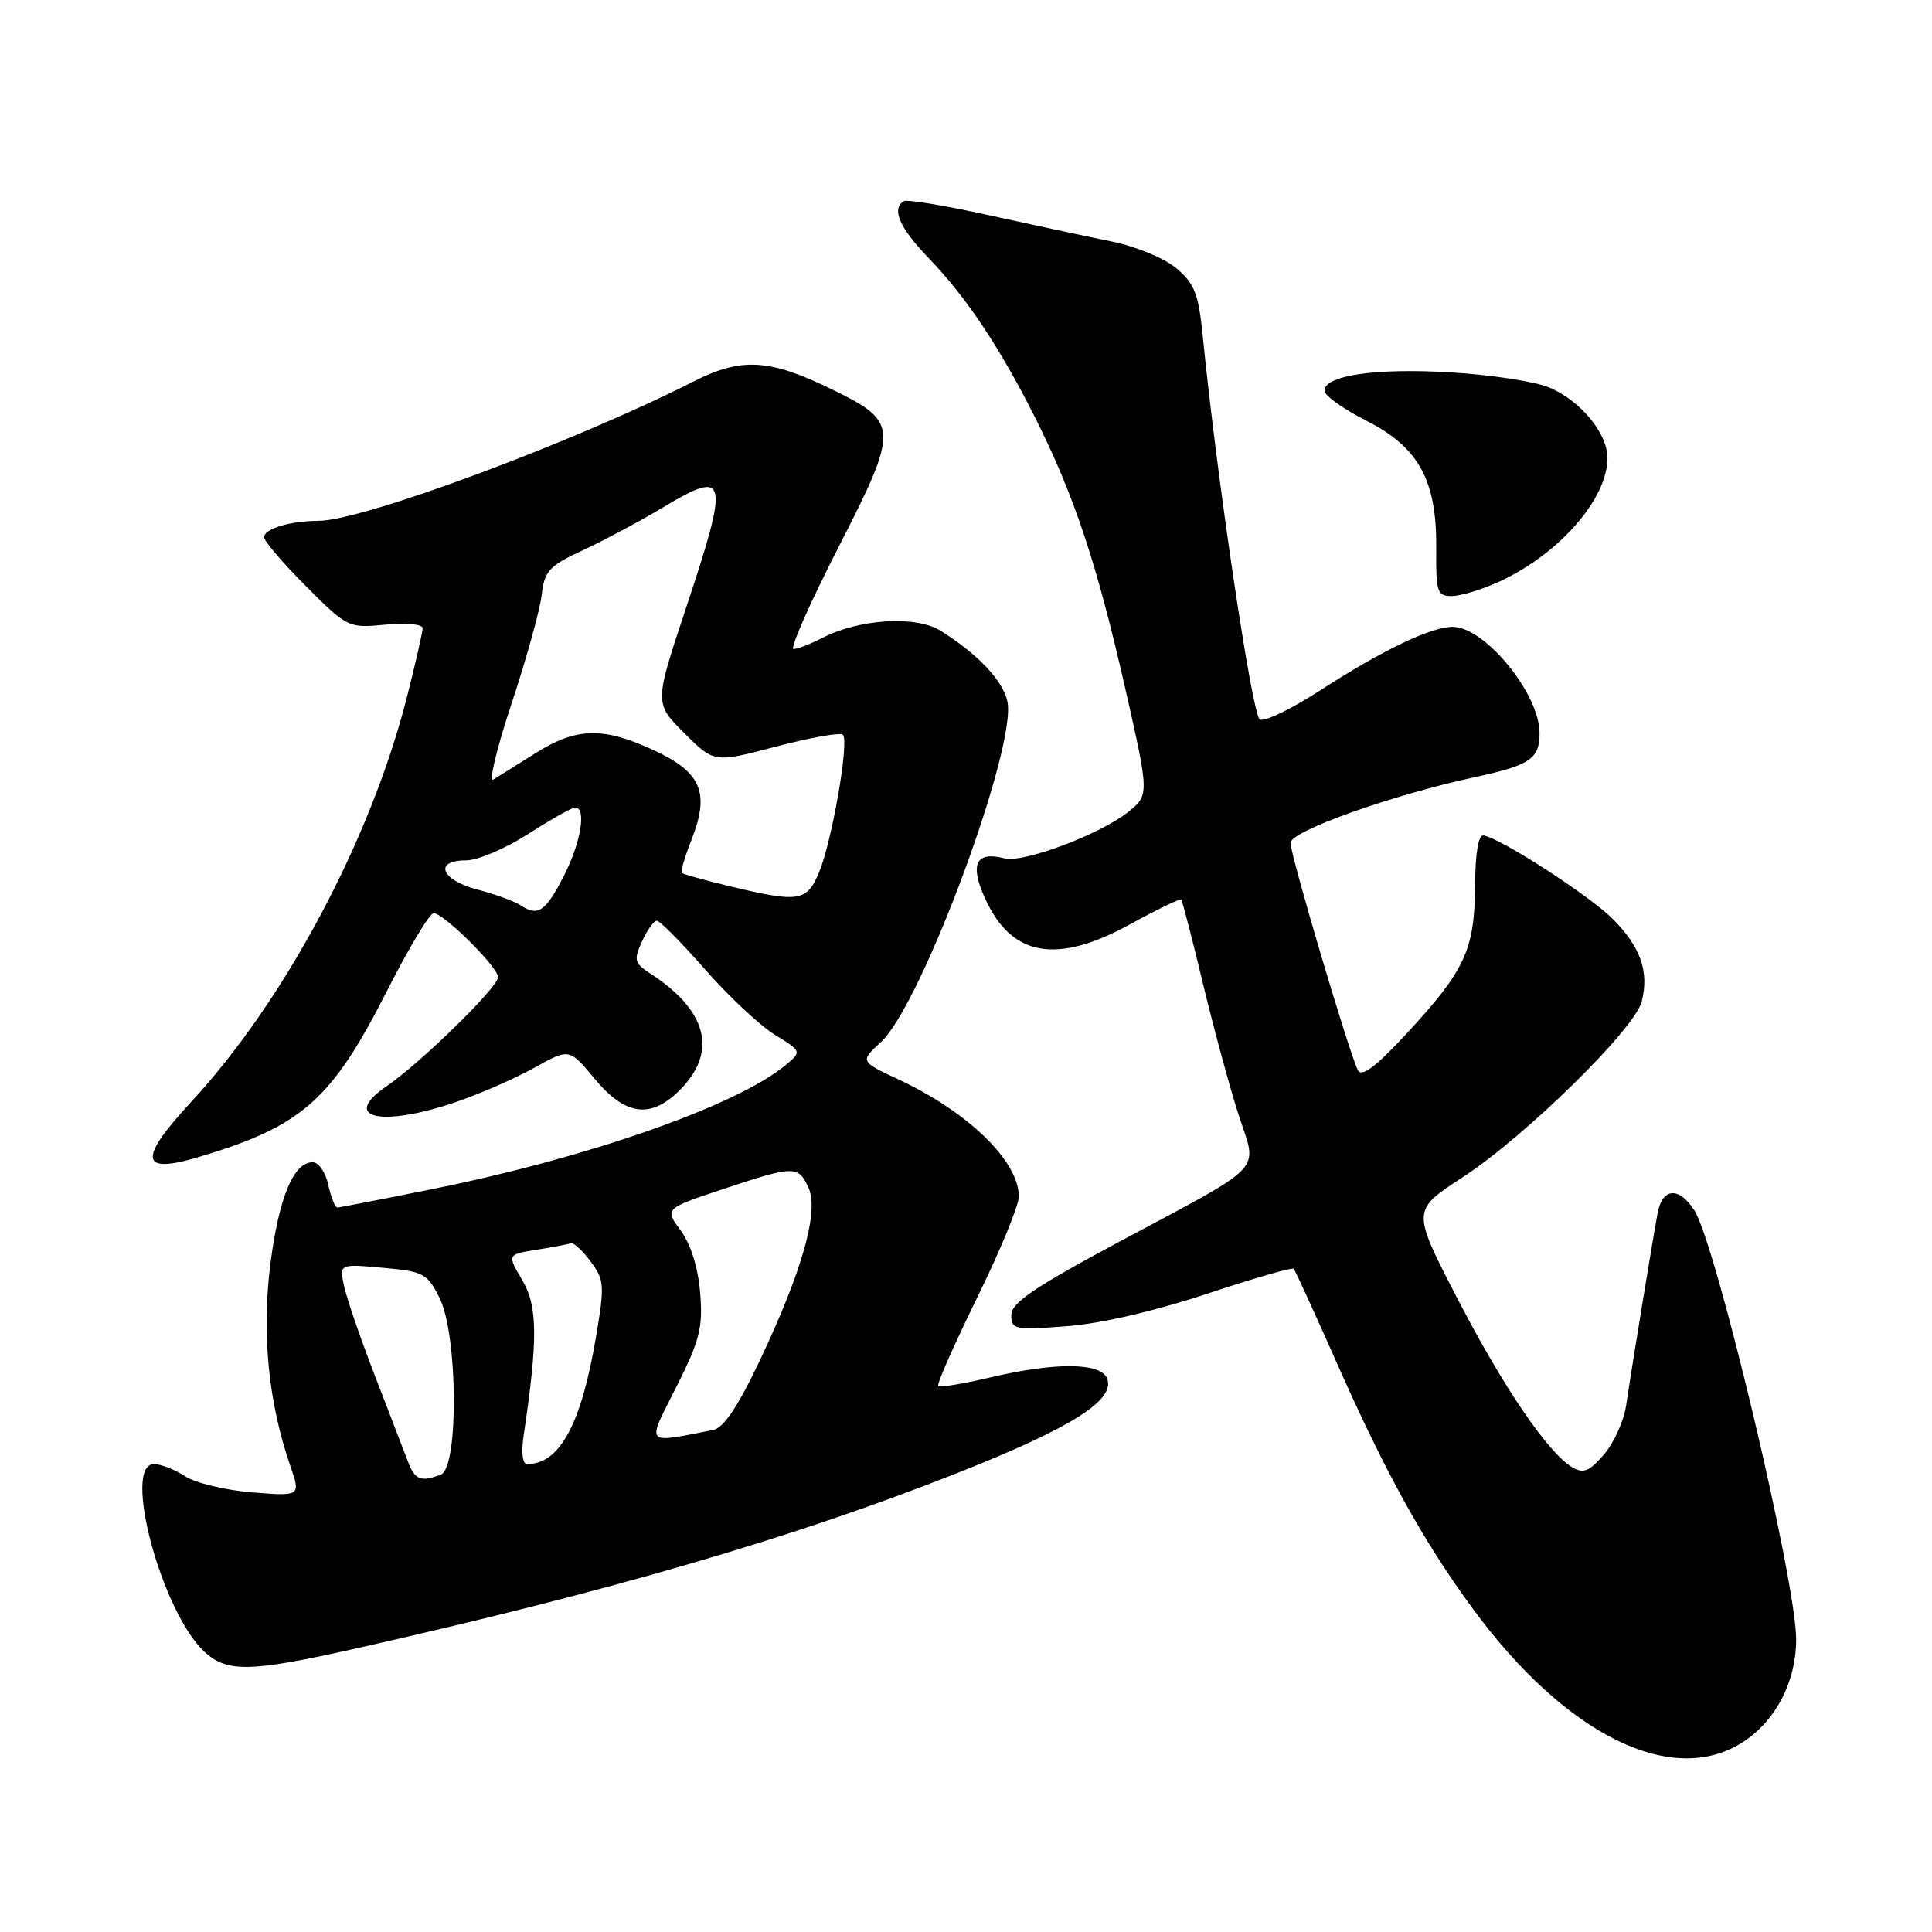 <?xml version="1.0" encoding="UTF-8" standalone="no"?>
<!DOCTYPE svg PUBLIC "-//W3C//DTD SVG 1.1//EN" "http://www.w3.org/Graphics/SVG/1.1/DTD/svg11.dtd" >
<svg xmlns="http://www.w3.org/2000/svg" xmlns:xlink="http://www.w3.org/1999/xlink" version="1.1" viewBox="0 0 256 256">
 <g >
 <path fill="currentColor"
d=" M 231.10 230.73 C 235.38 227.88 238.00 222.75 238.00 217.23 C 238.00 209.50 227.37 164.73 224.48 160.33 C 222.43 157.20 220.27 157.39 219.64 160.75 C 219.01 164.15 216.22 181.16 215.47 186.25 C 215.16 188.31 213.83 191.23 212.52 192.75 C 210.56 195.00 209.79 195.30 208.31 194.41 C 205.07 192.46 199.15 183.74 193.05 171.94 C 187.07 160.38 187.07 160.38 193.79 156.01 C 202.09 150.60 216.63 136.34 217.54 132.70 C 218.54 128.73 217.38 125.45 213.69 121.76 C 210.59 118.66 198.93 111.12 196.59 110.70 C 195.89 110.57 195.48 113.03 195.45 117.50 C 195.38 125.89 194.12 128.60 186.34 137.00 C 182.34 141.32 180.45 142.75 179.94 141.82 C 178.85 139.81 171.00 113.34 171.00 111.68 C 171.00 110.13 184.53 105.32 195.50 102.96 C 202.75 101.40 204.00 100.54 204.00 97.13 C 203.99 91.92 196.77 83.09 192.50 83.06 C 189.66 83.04 183.14 86.16 174.87 91.52 C 170.94 94.06 167.36 95.76 166.90 95.30 C 165.83 94.23 161.23 63.20 159.39 44.72 C 158.82 38.92 158.30 37.59 155.87 35.54 C 154.27 34.20 150.49 32.64 147.26 31.99 C 144.09 31.35 136.78 29.78 131.00 28.51 C 125.23 27.23 120.17 26.40 119.75 26.65 C 118.09 27.68 119.20 30.21 123.10 34.25 C 128.06 39.39 132.54 46.13 137.24 55.50 C 142.34 65.68 145.33 74.66 149.03 90.92 C 152.31 105.34 152.31 105.34 149.44 107.63 C 145.75 110.57 135.57 114.38 133.12 113.74 C 129.33 112.75 128.46 114.48 130.50 118.99 C 134.00 126.77 139.99 127.84 149.79 122.45 C 153.34 120.50 156.36 119.04 156.52 119.20 C 156.67 119.37 157.99 124.45 159.44 130.50 C 160.90 136.55 163.02 144.34 164.15 147.81 C 166.63 155.44 168.01 153.99 148.25 164.57 C 137.06 170.57 134.00 172.64 134.00 174.25 C 134.00 176.17 134.43 176.26 141.33 175.73 C 145.81 175.40 153.01 173.73 159.86 171.46 C 166.02 169.41 171.23 167.91 171.42 168.12 C 171.62 168.33 174.17 173.90 177.09 180.50 C 183.56 195.12 188.67 204.35 195.22 213.25 C 207.58 230.04 221.77 236.96 231.10 230.73 Z  M 47.12 218.44 C 80.79 210.87 105.28 203.72 126.83 195.19 C 142.01 189.18 147.80 185.53 146.70 182.67 C 145.88 180.53 139.86 180.47 131.11 182.54 C 127.59 183.37 124.53 183.87 124.32 183.65 C 124.10 183.44 126.42 178.19 129.46 171.98 C 132.51 165.78 135.00 159.73 135.00 158.55 C 135.00 153.87 128.33 147.37 119.08 143.04 C 113.95 140.64 113.95 140.64 116.74 138.07 C 122.11 133.12 134.80 98.91 133.48 92.92 C 132.88 90.16 129.51 86.62 124.62 83.57 C 121.33 81.53 113.83 82.00 108.89 84.56 C 107.36 85.35 105.67 86.00 105.15 86.00 C 104.63 86.00 107.30 79.94 111.09 72.53 C 119.14 56.81 119.11 55.94 110.42 51.68 C 101.97 47.54 98.30 47.31 91.92 50.54 C 75.95 58.64 48.12 68.98 42.24 69.01 C 38.42 69.03 35.00 70.06 35.00 71.18 C 35.00 71.70 37.50 74.63 40.56 77.69 C 46.05 83.18 46.17 83.24 51.06 82.77 C 53.80 82.50 56.00 82.71 56.00 83.23 C 56.00 83.75 55.07 87.84 53.93 92.33 C 49.14 111.23 37.74 132.60 25.30 146.04 C 18.30 153.61 18.54 155.62 26.20 153.35 C 40.01 149.25 43.92 145.81 51.29 131.27 C 54.16 125.63 56.93 121.01 57.46 121.00 C 58.79 121.00 66.00 128.16 66.00 129.48 C 66.00 130.81 55.72 140.86 51.24 143.92 C 45.01 148.18 50.55 149.42 60.49 146.00 C 63.68 144.90 68.35 142.86 70.86 141.45 C 75.44 138.90 75.44 138.90 78.80 142.95 C 82.94 147.94 86.37 148.31 90.31 144.20 C 95.09 139.21 93.62 133.82 86.16 128.99 C 84.05 127.62 83.95 127.21 85.07 124.74 C 85.76 123.23 86.64 122.00 87.04 122.00 C 87.43 122.00 90.30 124.90 93.41 128.44 C 96.51 131.98 100.68 135.88 102.67 137.11 C 106.29 139.34 106.29 139.34 103.91 141.28 C 97.38 146.56 77.92 153.38 57.72 157.47 C 50.86 158.86 45.00 160.00 44.70 160.00 C 44.40 160.00 43.86 158.65 43.50 157.00 C 43.14 155.35 42.21 154.00 41.44 154.00 C 38.90 154.00 36.98 158.59 35.84 167.39 C 34.66 176.60 35.54 185.74 38.44 194.16 C 39.86 198.26 39.86 198.26 33.43 197.75 C 29.89 197.46 25.89 196.50 24.54 195.62 C 23.18 194.73 21.33 194.00 20.41 194.00 C 16.16 194.00 21.40 213.56 27.06 218.84 C 30.06 221.64 33.16 221.58 47.12 218.44 Z  M 198.57 77.11 C 206.53 73.49 213.00 66.13 213.00 60.68 C 213.00 57.41 209.40 53.06 205.25 51.33 C 203.38 50.55 197.49 49.65 192.17 49.34 C 182.25 48.75 175.50 49.74 175.50 51.78 C 175.50 52.41 177.97 54.18 181.00 55.72 C 188.00 59.26 190.40 63.63 190.31 72.71 C 190.26 78.48 190.43 79.00 192.38 78.98 C 193.54 78.97 196.33 78.13 198.57 77.11 Z  M 54.09 193.75 C 53.62 192.51 51.66 187.45 49.75 182.49 C 47.83 177.54 45.97 172.13 45.61 170.48 C 44.94 167.47 44.94 167.47 50.72 167.99 C 56.13 168.47 56.61 168.73 58.25 172.00 C 60.67 176.85 60.80 194.48 58.42 195.39 C 55.79 196.40 54.99 196.10 54.09 193.75 Z  M 69.38 190.25 C 71.29 177.42 71.25 173.09 69.21 169.64 C 67.20 166.22 67.20 166.22 71.10 165.60 C 73.24 165.26 75.29 164.87 75.64 164.74 C 75.99 164.61 77.17 165.69 78.25 167.14 C 80.08 169.59 80.13 170.28 78.98 177.10 C 77.02 188.74 74.17 194.00 69.83 194.00 C 69.24 194.00 69.05 192.47 69.38 190.25 Z  M 89.61 183.79 C 92.74 177.57 93.16 175.91 92.77 171.28 C 92.50 167.95 91.52 164.85 90.19 163.04 C 88.05 160.15 88.05 160.15 95.78 157.57 C 105.25 154.42 105.77 154.41 107.13 157.38 C 108.54 160.49 106.32 168.39 100.67 180.29 C 97.79 186.37 95.88 189.21 94.50 189.48 C 85.31 191.27 85.64 191.66 89.61 183.79 Z  M 69.00 119.97 C 68.17 119.42 65.59 118.48 63.25 117.87 C 58.41 116.61 57.42 114.00 61.78 114.00 C 63.31 114.00 67.01 112.42 70.00 110.50 C 72.99 108.58 75.79 107.00 76.22 107.00 C 77.73 107.00 76.98 111.62 74.75 115.99 C 72.30 120.79 71.29 121.49 69.00 119.97 Z  M 96.56 117.40 C 93.30 116.61 90.49 115.83 90.33 115.66 C 90.16 115.49 90.75 113.51 91.64 111.24 C 94.07 105.05 92.94 102.35 86.72 99.45 C 79.94 96.29 76.39 96.37 70.95 99.80 C 68.50 101.34 65.99 102.92 65.36 103.30 C 64.73 103.68 65.82 99.15 67.78 93.24 C 69.74 87.33 71.53 80.87 71.77 78.88 C 72.14 75.64 72.73 75.00 77.29 72.88 C 80.10 71.57 84.84 69.04 87.81 67.26 C 96.45 62.07 96.70 63.14 90.85 80.71 C 86.71 93.18 86.71 93.18 90.66 97.13 C 94.62 101.09 94.62 101.09 102.85 98.92 C 107.38 97.73 111.36 97.02 111.69 97.36 C 112.55 98.21 110.24 111.49 108.53 115.59 C 106.90 119.49 105.85 119.64 96.56 117.40 Z "/>
</g>
</svg>